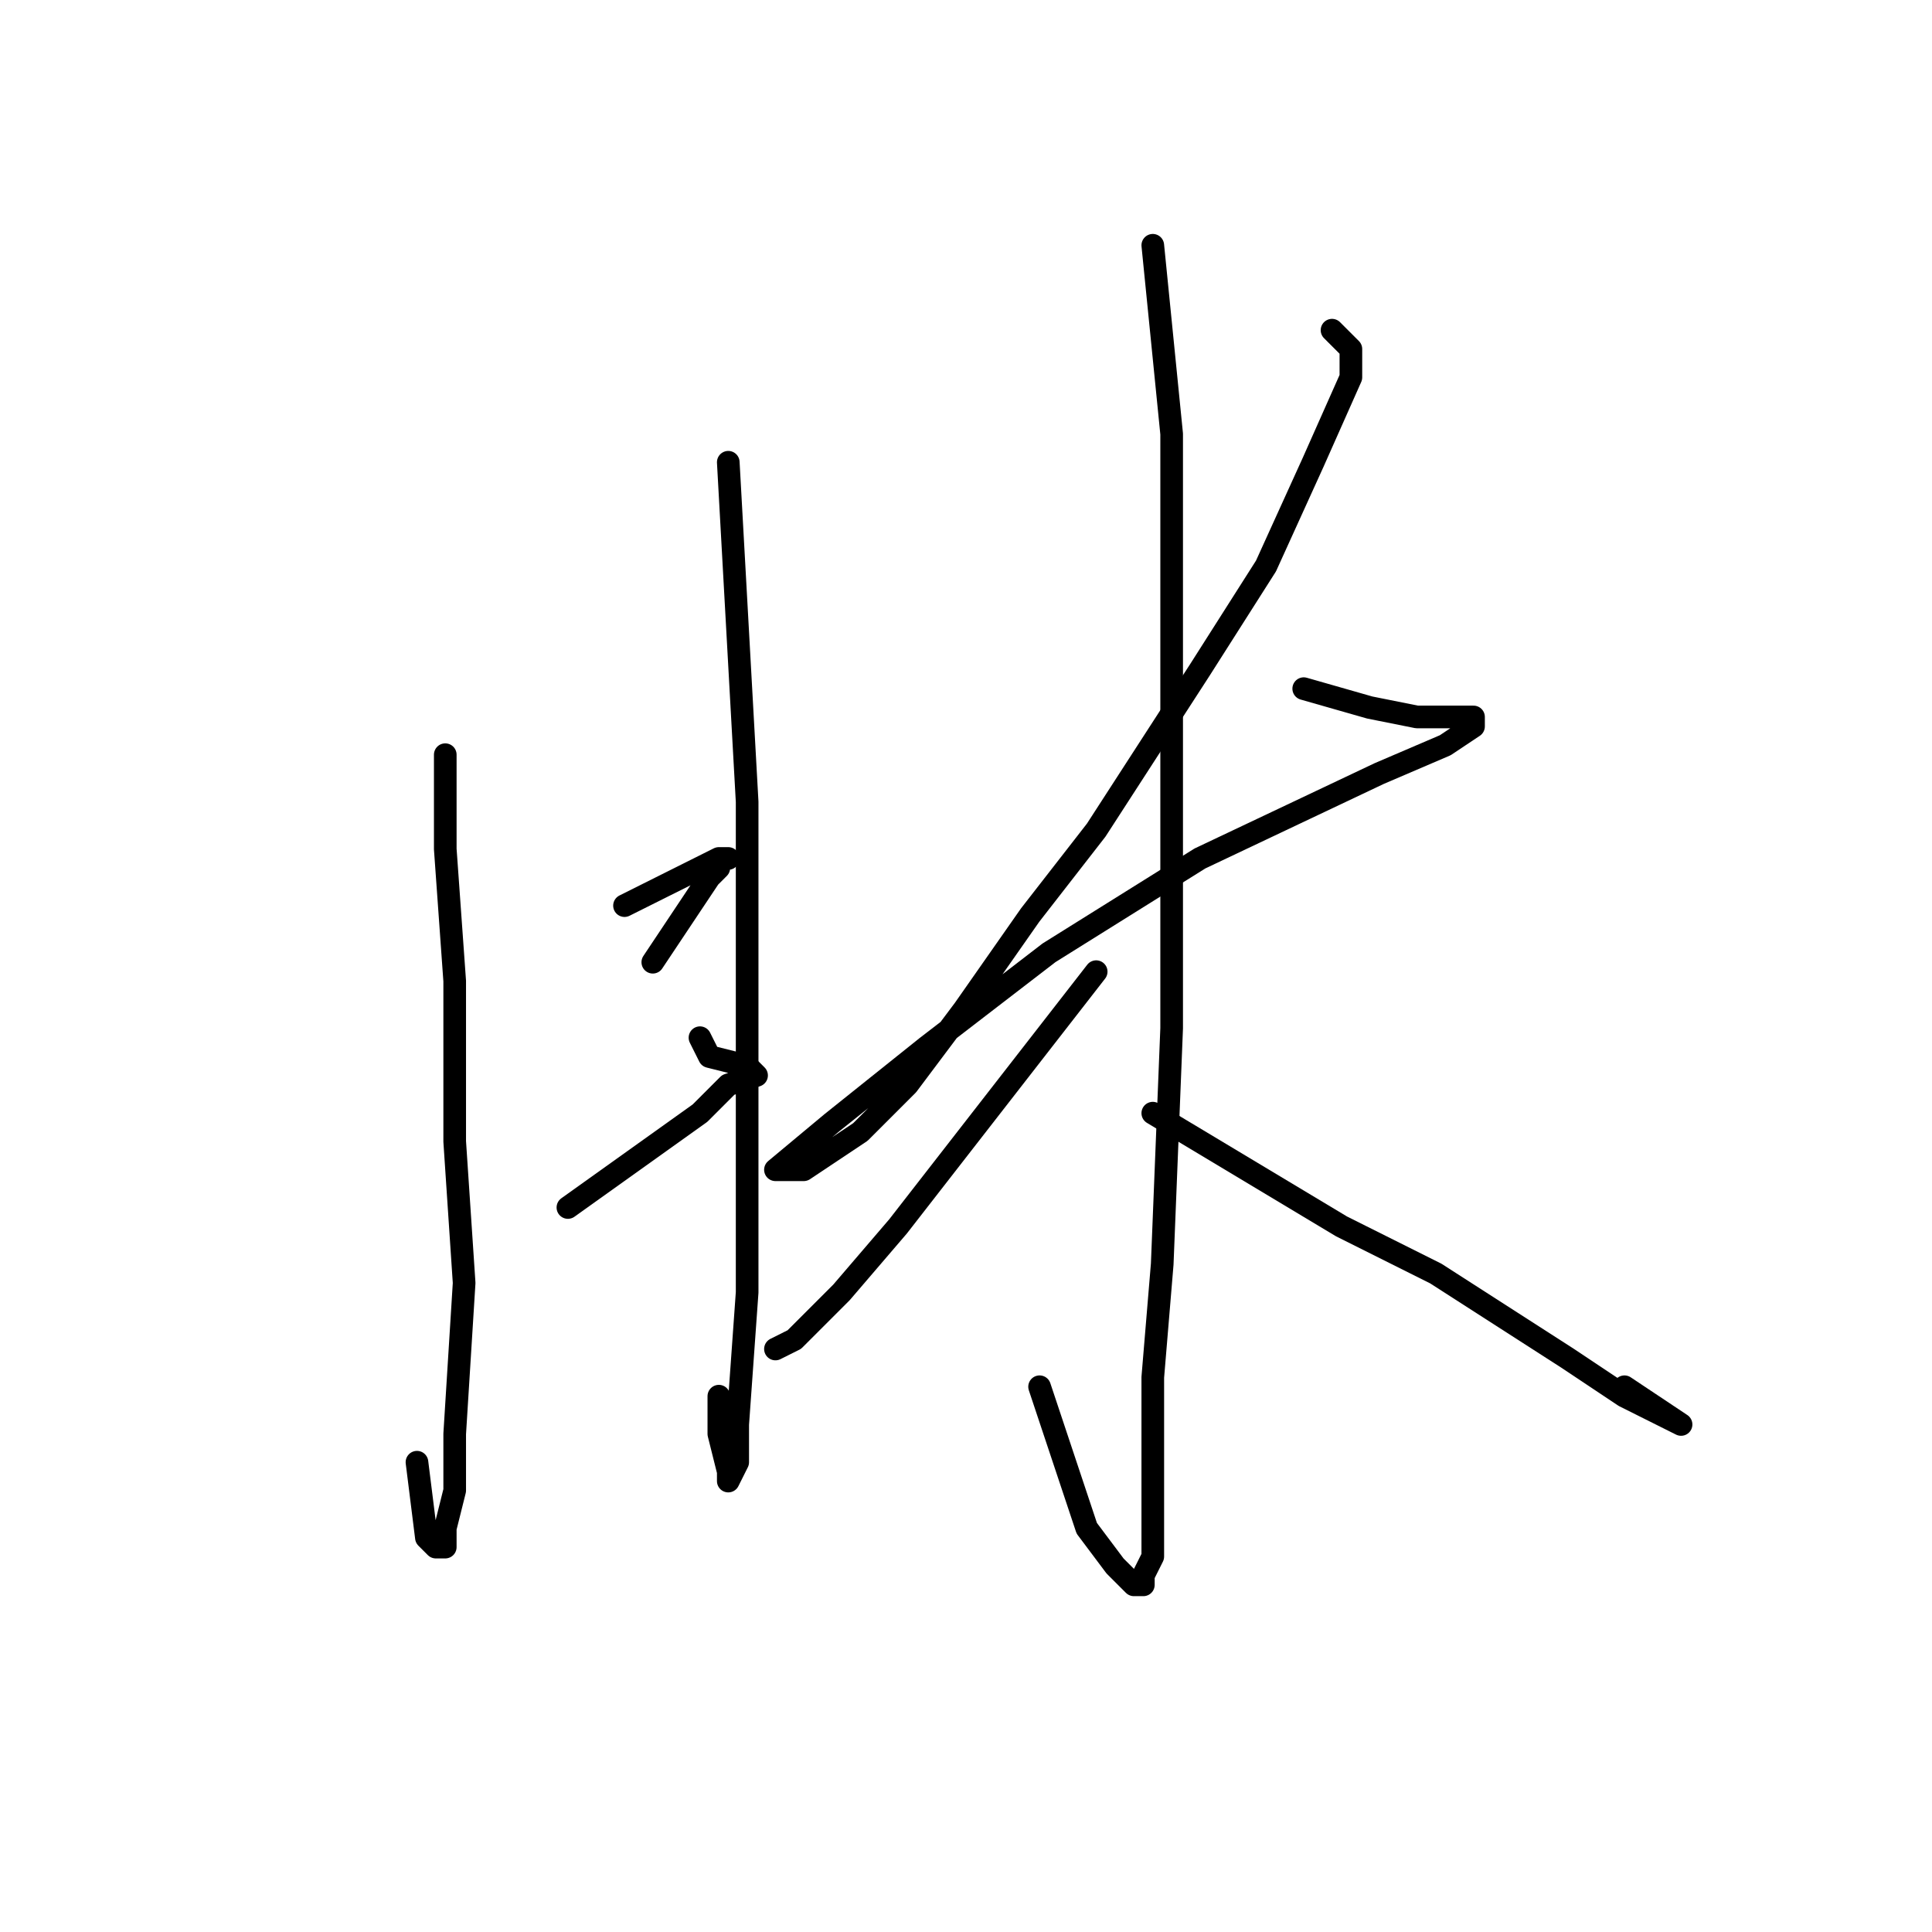 <?xml version="1.0" standalone="no"?>
    <svg width="256" height="256" xmlns="http://www.w3.org/2000/svg" version="1.1">
    <polyline stroke="black" stroke-width="3" stroke-linecap="round" fill="transparent" stroke-linejoin="round" points="59 100 59 106.25 59 112.5 60.25 130 60.25 151.25 61.5 170 60.25 190 60.25 197.5 59 202.5 59 205 57.75 205 56.5 203.75 55.25 193.75 55.25 193.75 " />
        <polyline stroke="black" stroke-width="3" stroke-linecap="round" fill="transparent" stroke-linejoin="round" points="82.75 120 87.75 117.5 92.75 115 95.25 113.75 96.5 113.75 95.25 113.75 95.25 115 94 116.25 86.5 127.5 86.5 127.5 " />
        <polyline stroke="black" stroke-width="3" stroke-linecap="round" fill="transparent" stroke-linejoin="round" points="75.25 160 84 153.75 92.75 147.5 96.5 143.75 100.25 142.5 99 141.25 94 140 92.75 137.5 92.75 137.5 " />
        <polyline stroke="black" stroke-width="3" stroke-linecap="round" fill="transparent" stroke-linejoin="round" points="96.5 61.25 97.75 83.75 99 106.25 99 132.5 99 162.5 99 171.25 97.75 188.75 97.75 193.75 96.5 196.25 96.5 195 95.25 190 95.25 185 95.25 185 " />
        <polyline stroke="black" stroke-width="3" stroke-linecap="round" fill="transparent" stroke-linejoin="round" points="126.5 97.5 " />
        <polyline stroke="black" stroke-width="3" stroke-linecap="round" fill="transparent" stroke-linejoin="round" points="126 97 " />
        <polyline stroke="black" stroke-width="3" stroke-linecap="round" fill="transparent" stroke-linejoin="round" points="176.5 43.75 177.75 45 179 46.25 179 47.5 179 48.75 179 50 174 61.25 167.75 75 159 88.75 145.25 110 136.5 121.25 127.75 133.75 120.25 143.75 114 150 110.25 152.5 106.5 155 104 155 102.75 155 110.25 148.75 122.75 138.75 139 126.25 159 113.75 182.75 102.5 191.5 98.75 195.25 96.25 195.25 95 192.75 95 187.75 95 181.5 93.75 172.75 91.25 172.75 91.25 " />
        <polyline stroke="black" stroke-width="3" stroke-linecap="round" fill="transparent" stroke-linejoin="round" points="152.75 32.5 154 45 155.25 57.5 155.25 80 155.25 108.75 155.25 136.25 154 167.5 152.75 182.5 152.75 200 152.75 206.25 151.5 208.75 151.5 210 150.25 210 147.75 207.5 144 202.5 137.75 183.75 137.75 183.75 " />
        <polyline stroke="black" stroke-width="3" stroke-linecap="round" fill="transparent" stroke-linejoin="round" points="145.25 128.75 136.5 140 127.75 151.25 119 162.5 111.5 171.25 105.25 177.5 102.75 178.75 102.75 178.75 " />
        <polyline stroke="black" stroke-width="3" stroke-linecap="round" fill="transparent" stroke-linejoin="round" points="152.75 147.5 165.25 155 177.75 162.5 190.25 168.75 207.75 180 215.25 185 220.25 187.5 222.75 188.75 215.25 183.75 215.25 183.75 " />
        </svg>